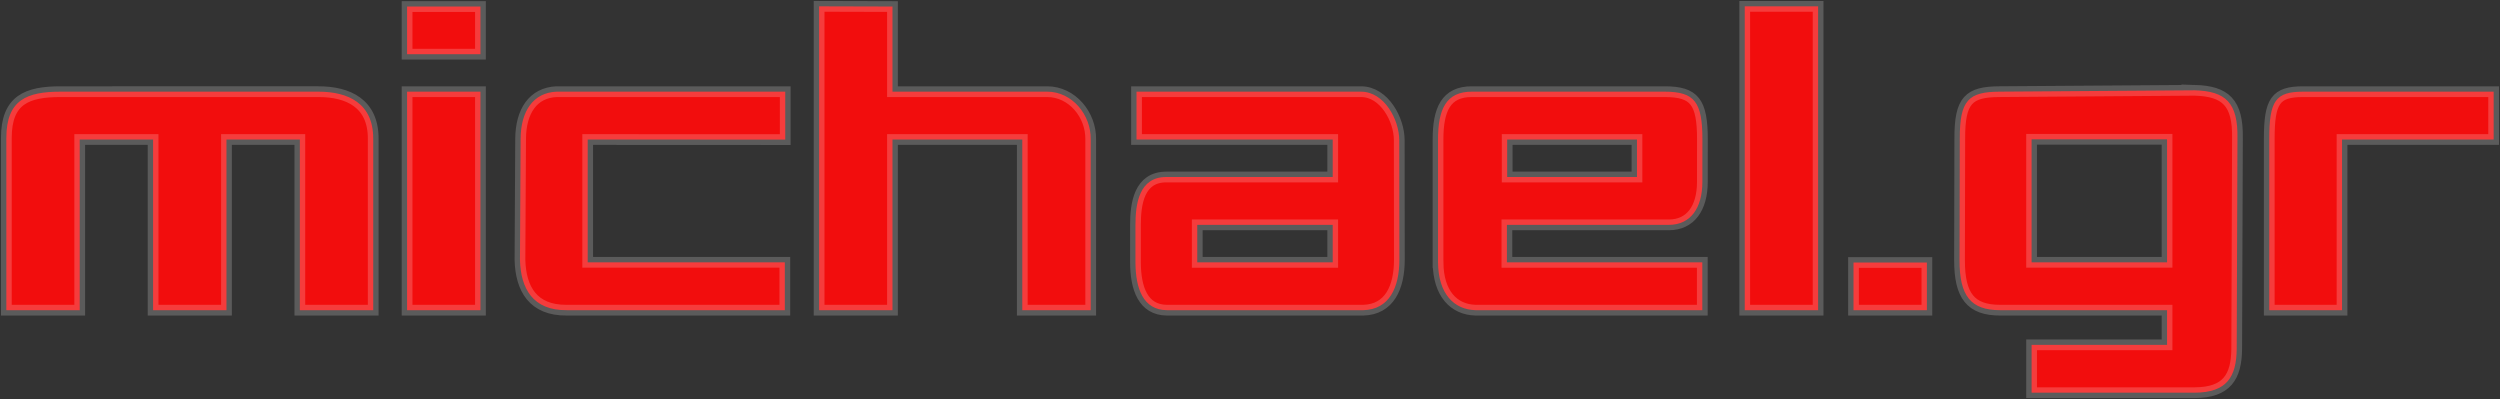 <?xml version="1.0" encoding="UTF-8" standalone="no"?>
<!-- Created with Inkscape (http://www.inkscape.org/) -->

<svg
   width="1583.793"
   height="252.783"
   viewBox="0 0 419.045 66.882"
   version="1.1"
   id="svg343"
   inkscape:export-filename="michael_gr_logo_4.png"
   inkscape:export-xdpi="25.4"
   inkscape:export-ydpi="25.4"
   inkscape:version="1.3.2 (091e20e, 2023-11-25, custom)"
   sodipodi:docname="logo.svg"
   xmlns:inkscape="http://www.inkscape.org/namespaces/inkscape"
   xmlns:sodipodi="http://sodipodi.sourceforge.net/DTD/sodipodi-0.dtd"
   xmlns="http://www.w3.org/2000/svg"
   xmlns:svg="http://www.w3.org/2000/svg">
  <rect x="0" y="0" width="419.045" height="66.882" fill="#333333" stroke="none"/>
  <sodipodi:namedview
     id="namedview345"
     pagecolor="#505050"
     bordercolor="#ffffff"
     borderopacity="1"
     inkscape:showpageshadow="0"
     inkscape:pageopacity="0"
     inkscape:pagecheckerboard="1"
     inkscape:deskcolor="#505050"
     inkscape:document-units="mm"
     showgrid="false"
     inkscape:zoom="1.1893044"
     inkscape:cx="743.29162"
     inkscape:cy="64.743728"
     inkscape:current-layer="layer1"
     inkscape:window-width="2524"
     inkscape:window-height="1408"
     inkscape:window-x="1298"
     inkscape:window-y="612"
     inkscape:window-maximized="0" />
  <defs
     id="defs340" />
  <g
     inkscape:label="Layer 1"
     inkscape:groupmode="layer"
     id="layer1"
     transform="translate(-0.77,-298.107)">
    <path
       id="fill"
       style="display:inline;fill:#f20d0d;fill-opacity:1;stroke:#ffffff;stroke-width:1.8;stroke-dasharray:none;stroke-opacity:0.199"
       d="m 138.066,299.169 v 50.928 h 12.299 v -28.606 h 21.759 v 28.606 h 11.469 v -28.642 c 0.056,-4.136 -3.14,-7.983 -7.293,-7.983 h -25.935 v -14.27 z m 155.153,0 v 50.928 h 12.299 v -50.928 z m -224.215,0.032 v 7.988 h 12.299 v -7.988 z m 299.621,14.039 -32.723,0.231 c -5.125,0.036 -6.659,1.376 -6.637,7.868 l -0.043,20.385 c -0.007,5.979 1.881,8.373 6.811,8.373 h 27.975 v 5.809 h -22.705 v 8.02 h 27.356 c 5.362,-0.026 6.982,-2.645 7.025,-7.35 l 0.124,-35.244 c 0.115,-6.083 -2.023,-7.943 -7.183,-8.093 z m -357.673,0.232 c -5.637,0 -9.118,1.336 -9.118,7.774 v 28.852 H 14.132 v -28.606 h 12.299 v 28.606 h 12.299 v -28.606 h 12.299 v 28.606 h 12.299 v -28.769 c 0,-5.915 -4.199,-7.857 -9.183,-7.857 z m 58.052,0 v 36.625 h 12.299 v -36.625 z m 25.061,0 c -3.93,0.166 -6.007,3.275 -6.031,7.925 l -0.108,20.286 c 0.13,4.788 2.159,8.474 7.847,8.414 h 36.548 v -8.02 H 99.278 v -20.585 l 33.112,0.015 v -8.034 z m 97.207,0 v 8.02 h 32.884 v 6.283 h -27.893 c -4.584,0 -5.162,4.523 -5.169,8.02 v 6.283 c 0.017,4.364 1.271,7.999 5.289,8.02 h 32.89 c 4.383,-0.112 6.06,-3.805 6.057,-8.477 l -0.021,-20.05 c -0.003,-3.381 -2.501,-8.098 -6.405,-8.098 z m 56.224,0 c -4.359,-0.018 -5.687,2.985 -5.687,8.02 v 20.61 h 4.4e-4 c 0.053,5.221 2.637,7.884 6.272,7.996 h 38.025 v -8.02 h -32.752 v -6.283 h 27.164 c 3.608,0 5.6,-2.809 5.6,-7.191 l 0.007,-7.131 c 0,-6.303 -1.339,-7.981 -6.265,-8 z m 139.331,-1e-4 c -4.637,0 -5.694,1.534 -5.69,7.937 v 28.689 h 12.198 v -28.606 h 25.416 v -8.02 z m -45.526,7.986 h 22.705 v 20.619 h -22.705 z m -87.903,0.034 h 21.759 v 6.283 h -21.759 z m -51.947,14.303 h 22.705 v 6.283 h -22.705 z m 110.001,6.315 v 7.988 h 12.299 v -7.988 z"
       sodipodi:nodetypes="ccccccccscccccccccccccscccsccccccccscccccccccccsssccccccccccccccccccccsccccccsccscccccccsccccsccccccsccccccccccccccccccccc" />
  </g>
</svg>
